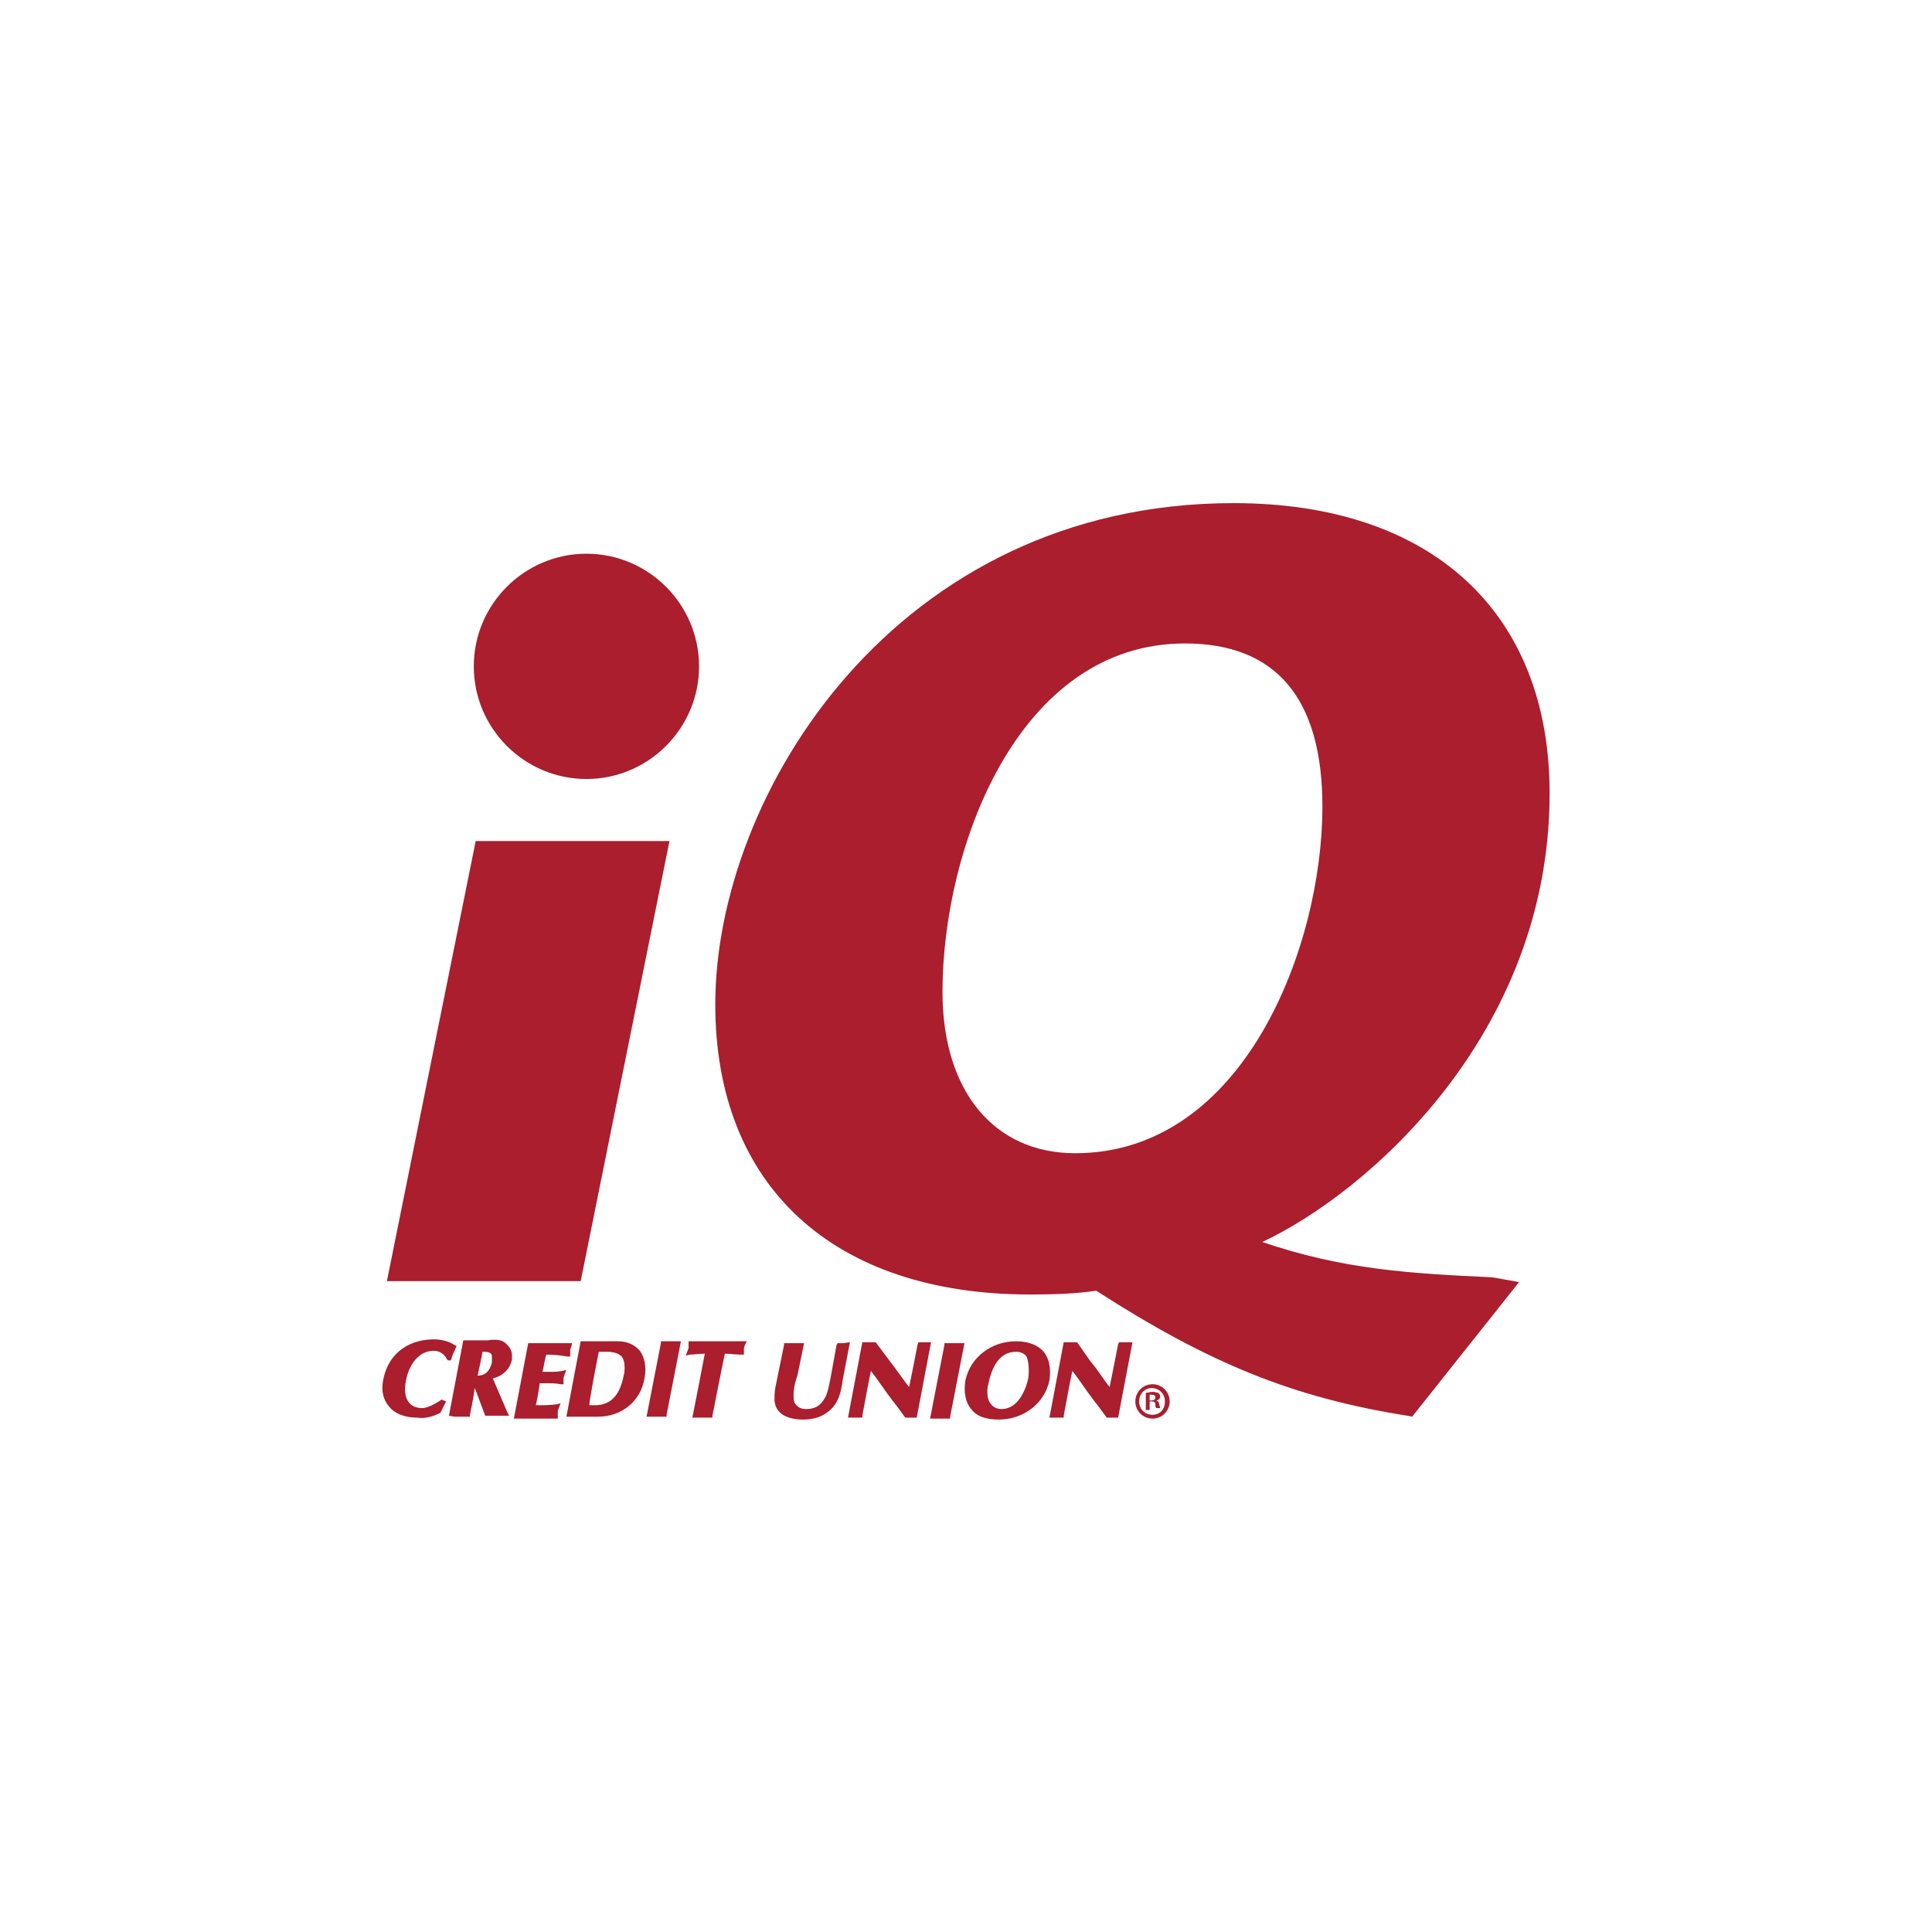 <svg width="96" height="96" viewBox="0 0 96 96" fill="none" xmlns="http://www.w3.org/2000/svg">

<path d="M23.637 41.792L19.225 63.659H28.854L33.266 41.792H23.637Z" fill="#AA1E2E"/>
<path d="M74.154 63.469C70.074 63.279 66.754 63.09 62.722 61.714C67.892 59.295 77 51.421 77 39.42C77 30.407 71.118 25 61.299 25C44.507 25 35.542 39.467 35.542 49.903C35.542 58.915 41.377 64.323 51.196 64.323C52.476 64.323 53.567 64.275 54.468 64.133C60.066 67.738 64.24 69.446 69.932 70.347L70.169 70.394L75.482 63.706L74.154 63.469ZM53.425 57.303C49.393 57.303 46.832 54.219 46.832 49.286C46.832 42.124 50.579 31.973 58.88 31.973C63.386 31.973 65.71 34.676 65.71 40.084C65.71 47.009 61.821 57.303 53.425 57.303Z" fill="#AA1E2E"/>
<path d="M34.736 33.111C34.736 36.194 32.222 38.708 29.139 38.708C26.056 38.708 23.542 36.194 23.542 33.111C23.542 30.028 26.056 27.514 29.139 27.514C32.222 27.514 34.736 30.028 34.736 33.111Z" fill="#AA1E2E"/>
<path d="M58.121 69.636C58.121 70.11 57.742 70.489 57.267 70.489C56.793 70.489 56.414 70.11 56.414 69.636C56.414 69.161 56.793 68.782 57.267 68.782C57.742 68.782 58.121 69.161 58.121 69.636ZM56.603 69.636C56.603 70.015 56.888 70.3 57.267 70.3C57.647 70.3 57.884 70.015 57.884 69.636C57.884 69.256 57.599 68.972 57.22 68.972C56.888 68.972 56.603 69.256 56.603 69.636ZM57.125 70.062H56.935V69.209C57.03 69.209 57.125 69.161 57.267 69.161C57.41 69.161 57.505 69.209 57.552 69.209C57.599 69.256 57.647 69.303 57.647 69.398C57.647 69.493 57.552 69.588 57.457 69.588C57.552 69.635 57.599 69.683 57.599 69.778C57.647 69.92 57.647 69.968 57.647 69.968H57.457C57.41 69.92 57.41 69.873 57.41 69.778C57.41 69.683 57.362 69.636 57.22 69.636H57.125V70.062ZM57.125 69.588H57.22C57.315 69.588 57.41 69.541 57.41 69.446C57.41 69.351 57.362 69.303 57.22 69.303C57.172 69.303 57.125 69.303 57.125 69.303V69.588Z" fill="#AA1E2E"/>
<path d="M51.86 67.169C51.575 66.837 51.101 66.647 50.484 66.647C49.251 66.647 48.208 67.454 47.971 68.592C47.876 69.161 47.971 69.683 48.255 70.015C48.54 70.394 49.014 70.537 49.631 70.537C50.864 70.537 51.907 69.73 52.145 68.592C52.192 68.26 52.239 67.643 51.86 67.169ZM51.101 68.45C50.959 69.161 50.532 70.015 49.773 70.015C49.536 70.015 49.346 69.92 49.251 69.778C49.109 69.636 49.061 69.398 49.061 69.161C49.061 69.066 49.061 68.924 49.109 68.782C49.251 68.07 49.583 67.169 50.484 67.169C50.722 67.169 50.911 67.264 51.006 67.406C51.101 67.596 51.148 68.023 51.101 68.45ZM56.082 66.695H55.892H55.607L55.56 66.79C55.56 66.79 55.228 68.497 55.133 68.924C54.801 68.497 54.516 68.023 54.184 67.643L53.52 66.695H53.473H52.856L52.145 70.442H52.382H52.524H52.666H52.856V70.347C52.856 70.347 53.188 68.545 53.283 68.118C53.425 68.307 53.568 68.497 53.568 68.497C53.9 68.972 54.232 69.446 54.611 69.92L54.991 70.442H55.56L56.271 66.695H56.082ZM47.686 66.742H47.401H47.117H46.927V66.837L46.215 70.489H46.453H46.737H47.022H47.212V70.394L47.923 66.742H47.781H47.686ZM41.899 66.742H41.614L41.567 66.837L41.282 68.402C41.235 68.639 41.14 69.209 40.998 69.446C40.761 69.873 40.476 70.015 40.049 70.015C39.859 70.015 39.717 69.968 39.575 69.825C39.432 69.683 39.432 69.541 39.432 69.303C39.432 69.066 39.48 68.782 39.575 68.497L39.622 68.355L39.954 66.742H39.812H39.717H39.432H39.148H38.958V66.837L38.531 68.924C38.484 69.161 38.484 69.398 38.484 69.588C38.531 70.205 39.053 70.537 39.907 70.537C40.334 70.537 40.713 70.442 40.998 70.252C41.614 69.873 41.757 69.303 41.852 68.734V68.687L42.231 66.695L41.899 66.742ZM46.12 66.695H45.931H45.646L45.599 66.79C45.599 66.79 45.267 68.497 45.172 68.924C44.84 68.497 44.555 68.07 44.223 67.643L43.512 66.695H43.464H42.848L42.136 70.442H42.373H42.516H42.658H42.848V70.347C42.848 70.347 43.18 68.545 43.275 68.118C43.417 68.307 43.559 68.497 43.559 68.497C43.891 68.972 44.223 69.446 44.603 69.92L44.982 70.442H45.551L46.263 66.695H46.12Z" fill="#AA1E2E"/>
<path d="M32.649 70.394H32.934H33.123V70.299L33.835 66.647H33.693H33.598H33.313H33.029H32.839V66.742L32.127 70.394H32.364H32.649ZM22.593 70.394H22.878H23.162H23.352V70.299C23.352 70.299 23.542 69.398 23.589 68.971C23.637 69.066 23.684 69.209 23.684 69.209L24.111 70.347H24.301H24.633H24.965H25.297L25.202 70.157L25.06 69.825L24.917 69.493C24.775 69.161 24.633 68.829 24.491 68.497C25.012 68.355 25.344 68.023 25.439 67.548C25.439 67.454 25.439 67.406 25.439 67.359C25.439 67.074 25.297 66.884 25.06 66.695C24.87 66.552 24.491 66.552 24.253 66.6H23.02L22.308 70.347L22.593 70.394ZM23.969 67.169C24.159 67.169 24.301 67.169 24.396 67.264C24.443 67.311 24.443 67.359 24.443 67.454V67.691C24.348 68.118 24.111 68.355 23.732 68.355C23.779 68.118 23.969 67.311 23.969 67.169ZM27.716 70.394V70.252V70.11L27.763 69.968L27.858 69.73L27.669 69.778C27.337 69.825 27.052 69.825 26.625 69.825C26.672 69.635 26.815 68.876 26.815 68.734H27.242C27.431 68.734 27.621 68.734 27.858 68.782H28.001V68.592V68.45L28.048 68.307L28.143 68.07L27.953 68.118C27.716 68.165 27.526 68.165 27.337 68.165H26.957C27.005 67.975 27.099 67.406 27.147 67.311C27.621 67.311 27.906 67.359 28.19 67.406H28.333V67.216V67.074L28.38 66.932L28.427 66.742H28.285H26.246L25.534 70.489H27.716V70.394ZM29.708 70.394C30.894 70.394 31.843 69.635 32.032 68.45C32.127 67.928 32.032 67.454 31.795 67.121C31.558 66.837 31.179 66.647 30.704 66.647H28.854L28.143 70.394H29.708ZM29.756 67.169H30.183C30.515 67.169 30.752 67.264 30.894 67.406C30.989 67.548 31.036 67.691 31.036 67.928C31.036 68.07 31.036 68.212 30.989 68.355C30.799 69.351 30.325 69.825 29.566 69.825H29.281C29.281 69.588 29.708 67.359 29.756 67.169ZM35.021 67.264C34.973 67.548 34.404 70.442 34.404 70.442H34.641H34.926H35.211H35.4V70.347C35.4 70.347 35.969 67.454 36.017 67.264C36.302 67.264 36.539 67.311 36.823 67.311H36.966V67.169V67.121V66.979L37.013 66.837L37.108 66.647H36.966H34.215V66.837V66.979L34.167 67.121L34.072 67.359L34.262 67.311C34.452 67.311 34.736 67.264 35.021 67.264ZM21.882 70.205L22.166 69.635L21.929 69.541L21.882 69.588C21.597 69.778 21.218 69.968 20.98 69.968C20.696 69.968 20.459 69.873 20.316 69.683C20.127 69.446 20.079 69.066 20.174 68.592C20.316 67.833 20.791 67.121 21.55 67.121C21.834 67.121 22.071 67.264 22.214 67.548L22.261 67.596H22.403L22.498 67.311L22.688 66.884L22.593 66.837C22.308 66.647 21.929 66.552 21.55 66.552C20.506 66.552 19.32 67.074 19.036 68.592C18.941 69.114 19.036 69.541 19.32 69.873C19.605 70.252 20.127 70.442 20.743 70.442C21.028 70.489 21.407 70.442 21.882 70.205Z" fill="#AA1E2E"/>
</svg>
